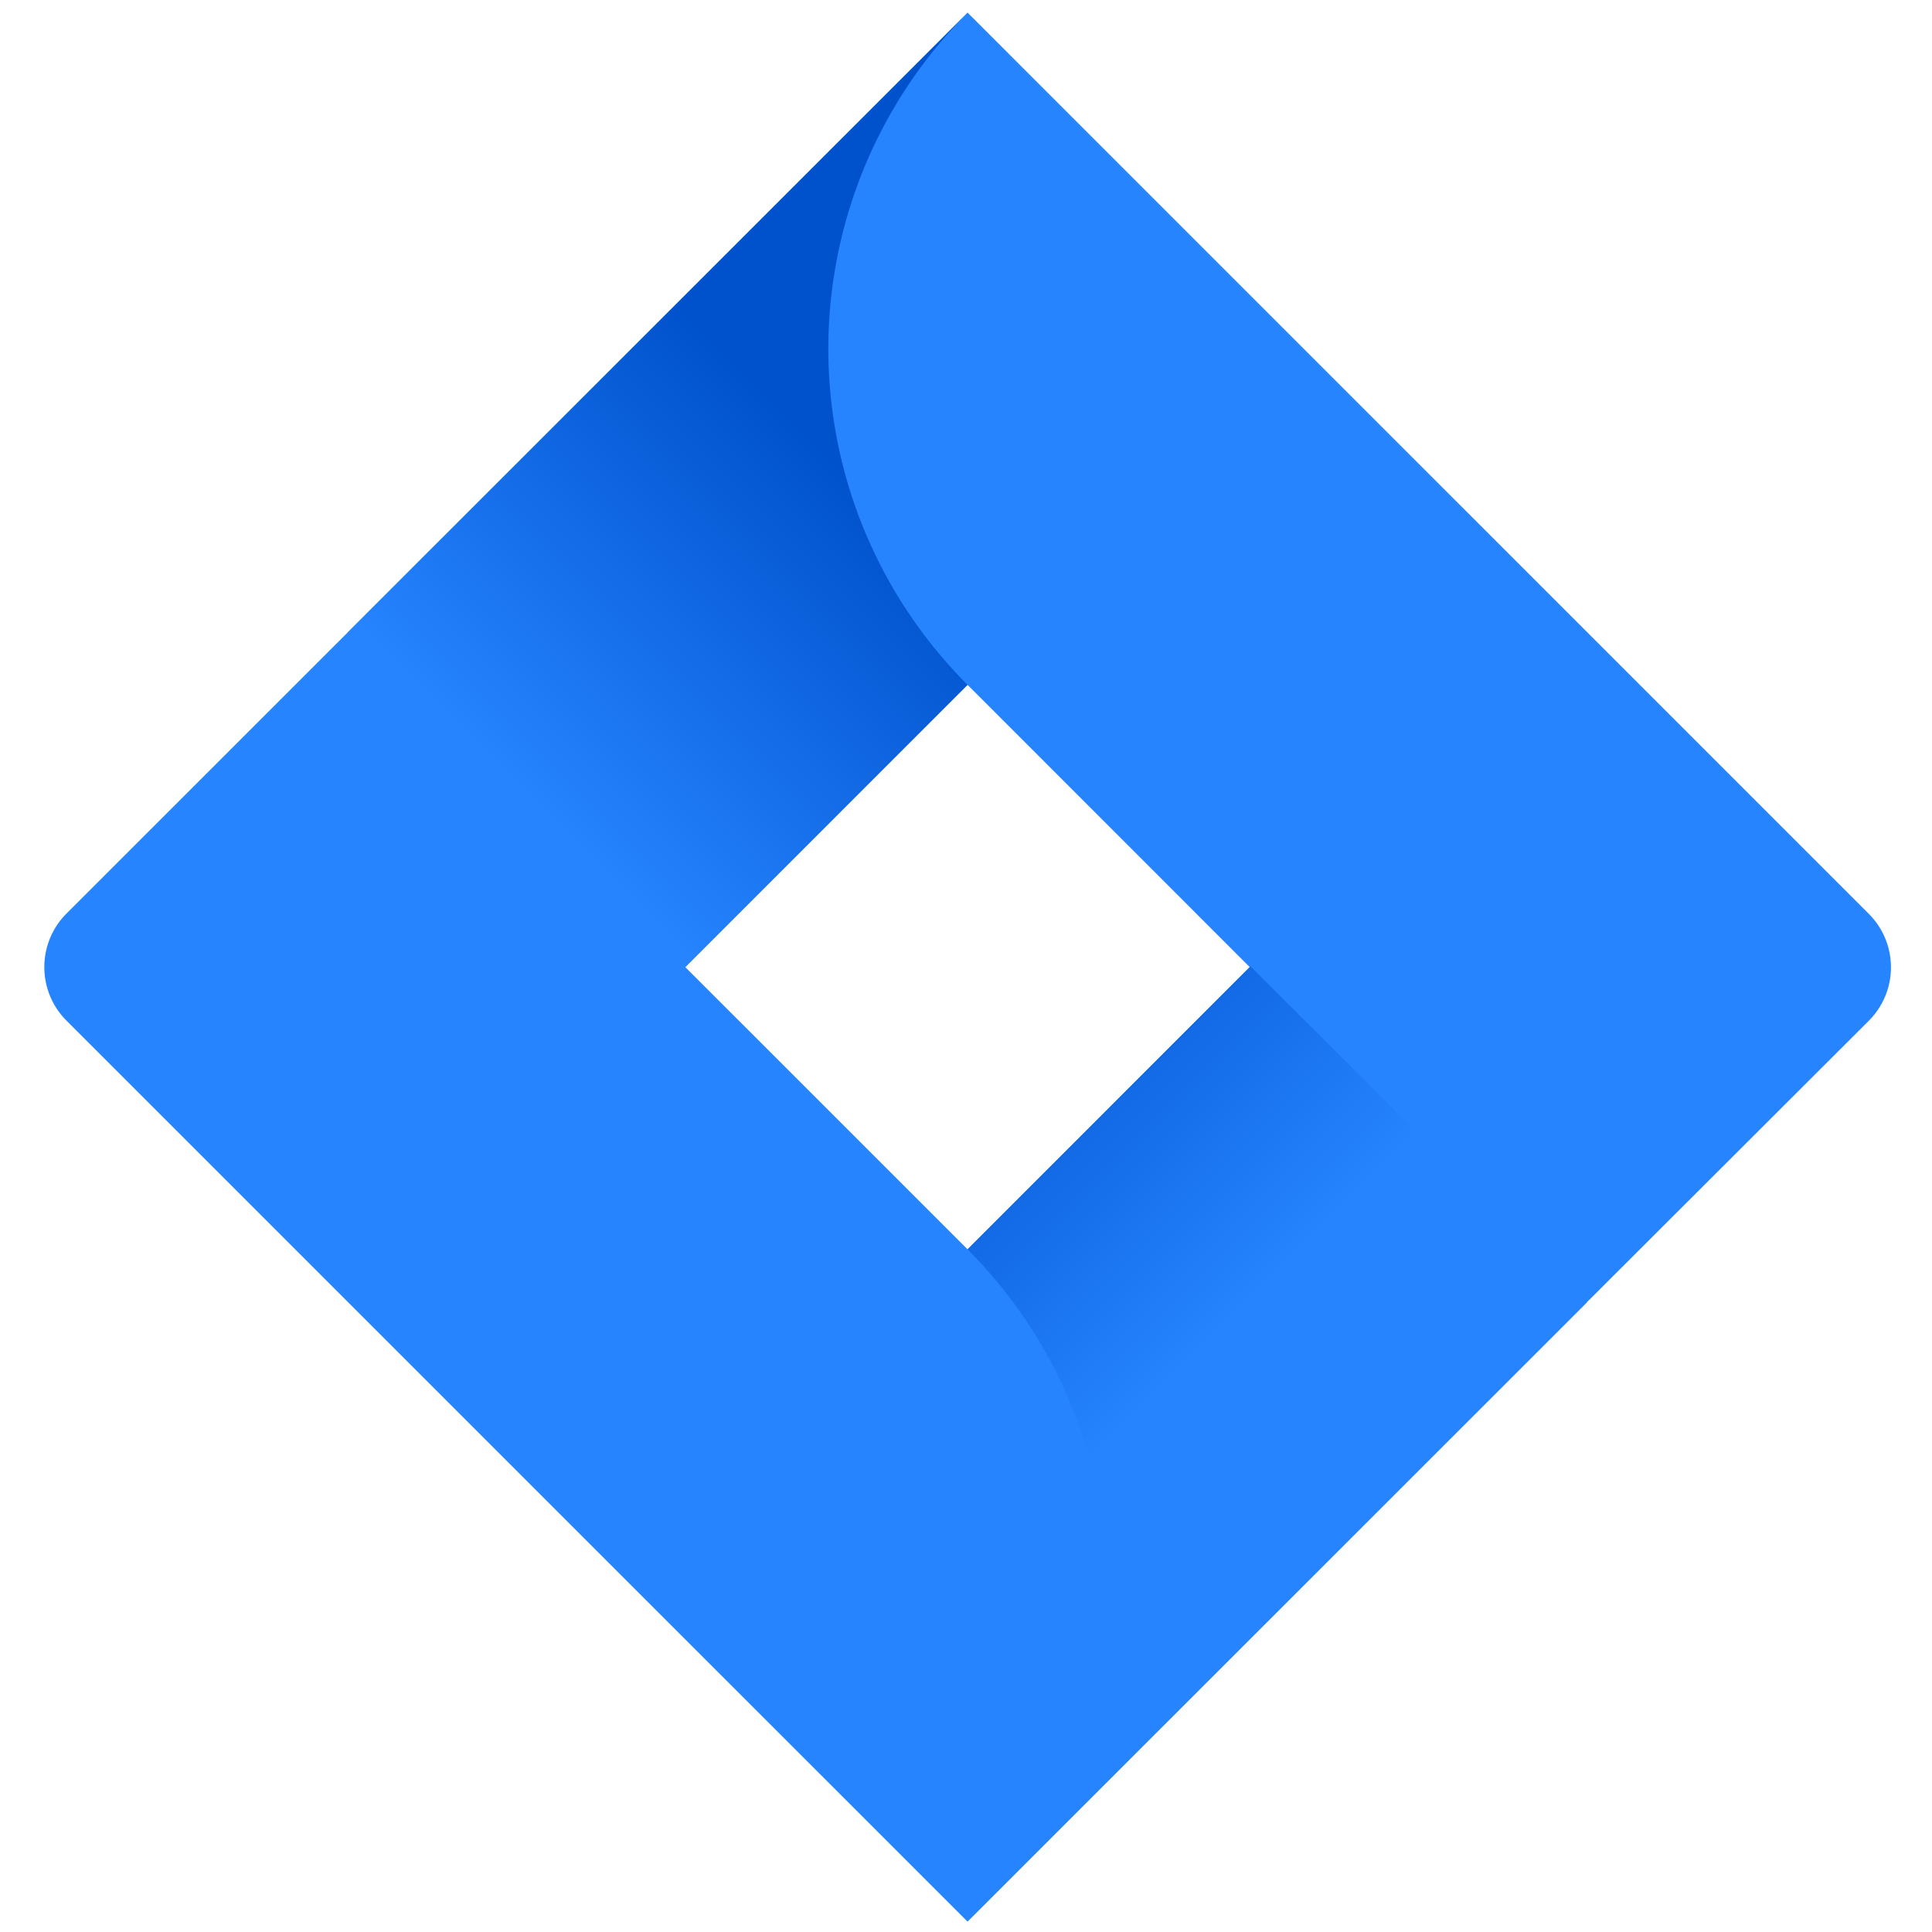 <?xml version="1.0" encoding="UTF-8" standalone="no"?>
<!-- Created with Inkscape (http://www.inkscape.org/) -->

<svg
   width="2500"
   height="2500"
   viewBox="0 0 2500 2500"
   version="1.1"
   id="SVGRoot"
   sodipodi:docname="/tmp/ink_ext_XXXXXX.svg05ZB11"
   xmlns:inkscape="http://www.inkscape.org/namespaces/inkscape"
   xmlns:sodipodi="http://sodipodi.sourceforge.net/DTD/sodipodi-0.dtd"
   xmlns:xlink="http://www.w3.org/1999/xlink"
   xmlns="http://www.w3.org/2000/svg"
   xmlns:svg="http://www.w3.org/2000/svg">
  <sodipodi:namedview
     id="namedview730"
     pagecolor="#ffffff"
     bordercolor="#000000"
     borderopacity="0.25"
     inkscape:showpageshadow="2"
     inkscape:pageopacity="0.0"
     inkscape:pagecheckerboard="0"
     inkscape:deskcolor="#d1d1d1"
     inkscape:document-units="px"
     showgrid="false"
     inkscape:zoom="0.25"
     inkscape:cx="4724.0"
     inkscape:cy="4724.0"
     inkscape:window-width="1441"
     inkscape:window-height="1205"
     inkscape:window-x="0"
     inkscape:window-y="0"
     inkscape:window-maximized="0"
     inkscape:current-layer="layer1" />
  <defs
     id="defs725">
    <linearGradient
       id="b"
       x1="114.65"
       x2="160.81"
       xlink:href="#a"
       y1="85.77"
       y2="131.92"
       gradientTransform="matrix(11.028,0,0,11.028,57.331,16.274)" />
    <linearGradient
       id="a"
       gradientTransform="matrix(1,0,0,-1,0,264)"
       gradientUnits="userSpaceOnUse"
       x1="102.4"
       x2="56.15"
       y1="218.63"
       y2="172.39">
      <stop
         offset=".18"
         stop-color="#0052cc"
         id="stop2" />
      <stop
         offset="1"
         stop-color="#2684ff"
         id="stop4" />
    </linearGradient>
    <linearGradient
       inkscape:collect="always"
       xlink:href="#a"
       id="linearGradient556"
       gradientUnits="userSpaceOnUse"
       gradientTransform="matrix(11.028,0,0,-11.028,57.331,2927.671)"
       x1="102.4"
       y1="218.63"
       x2="56.15"
       y2="172.39" />
  </defs>
  <g
     inkscape:label="Layer 1"
     inkscape:groupmode="layer"
     id="layer1">
    <path
       d="M 2417.989,1182.266 1354.998,119.276 1251.997,16.274 451.803,816.467 85.894,1182.266 a 98.039,98.039 0 0 0 0,138.291 l 731.047,731.047 435.055,434.945 800.083,-800.193 12.462,-12.351 353.448,-352.897 a 97.819,97.819 0 0 0 0,-138.843 z m -1165.993,434.394 -365.248,-365.248 365.248,-365.248 365.138,365.248 z"
       fill="#2684ff"
       id="path8"
       style="stroke-width:11.028" />
    <path
       d="M 1251.997,886.164 A 614.812,614.812 0 0 1 1249.35,19.251 L 450.149,818.121 885.094,1253.066 Z"
       fill="url(#a)"
       id="path10"
       style="fill:url(#linearGradient556);stroke-width:11.028" />
    <path
       d="m 1618.127,1250.42 -366.13,366.24 a 615.033,615.033 0 0 1 0,869.67 l 801.406,-800.965 z"
       fill="url(#b)"
       id="path12"
       style="fill:url(#b);stroke-width:11.028" />
  </g>
</svg>
